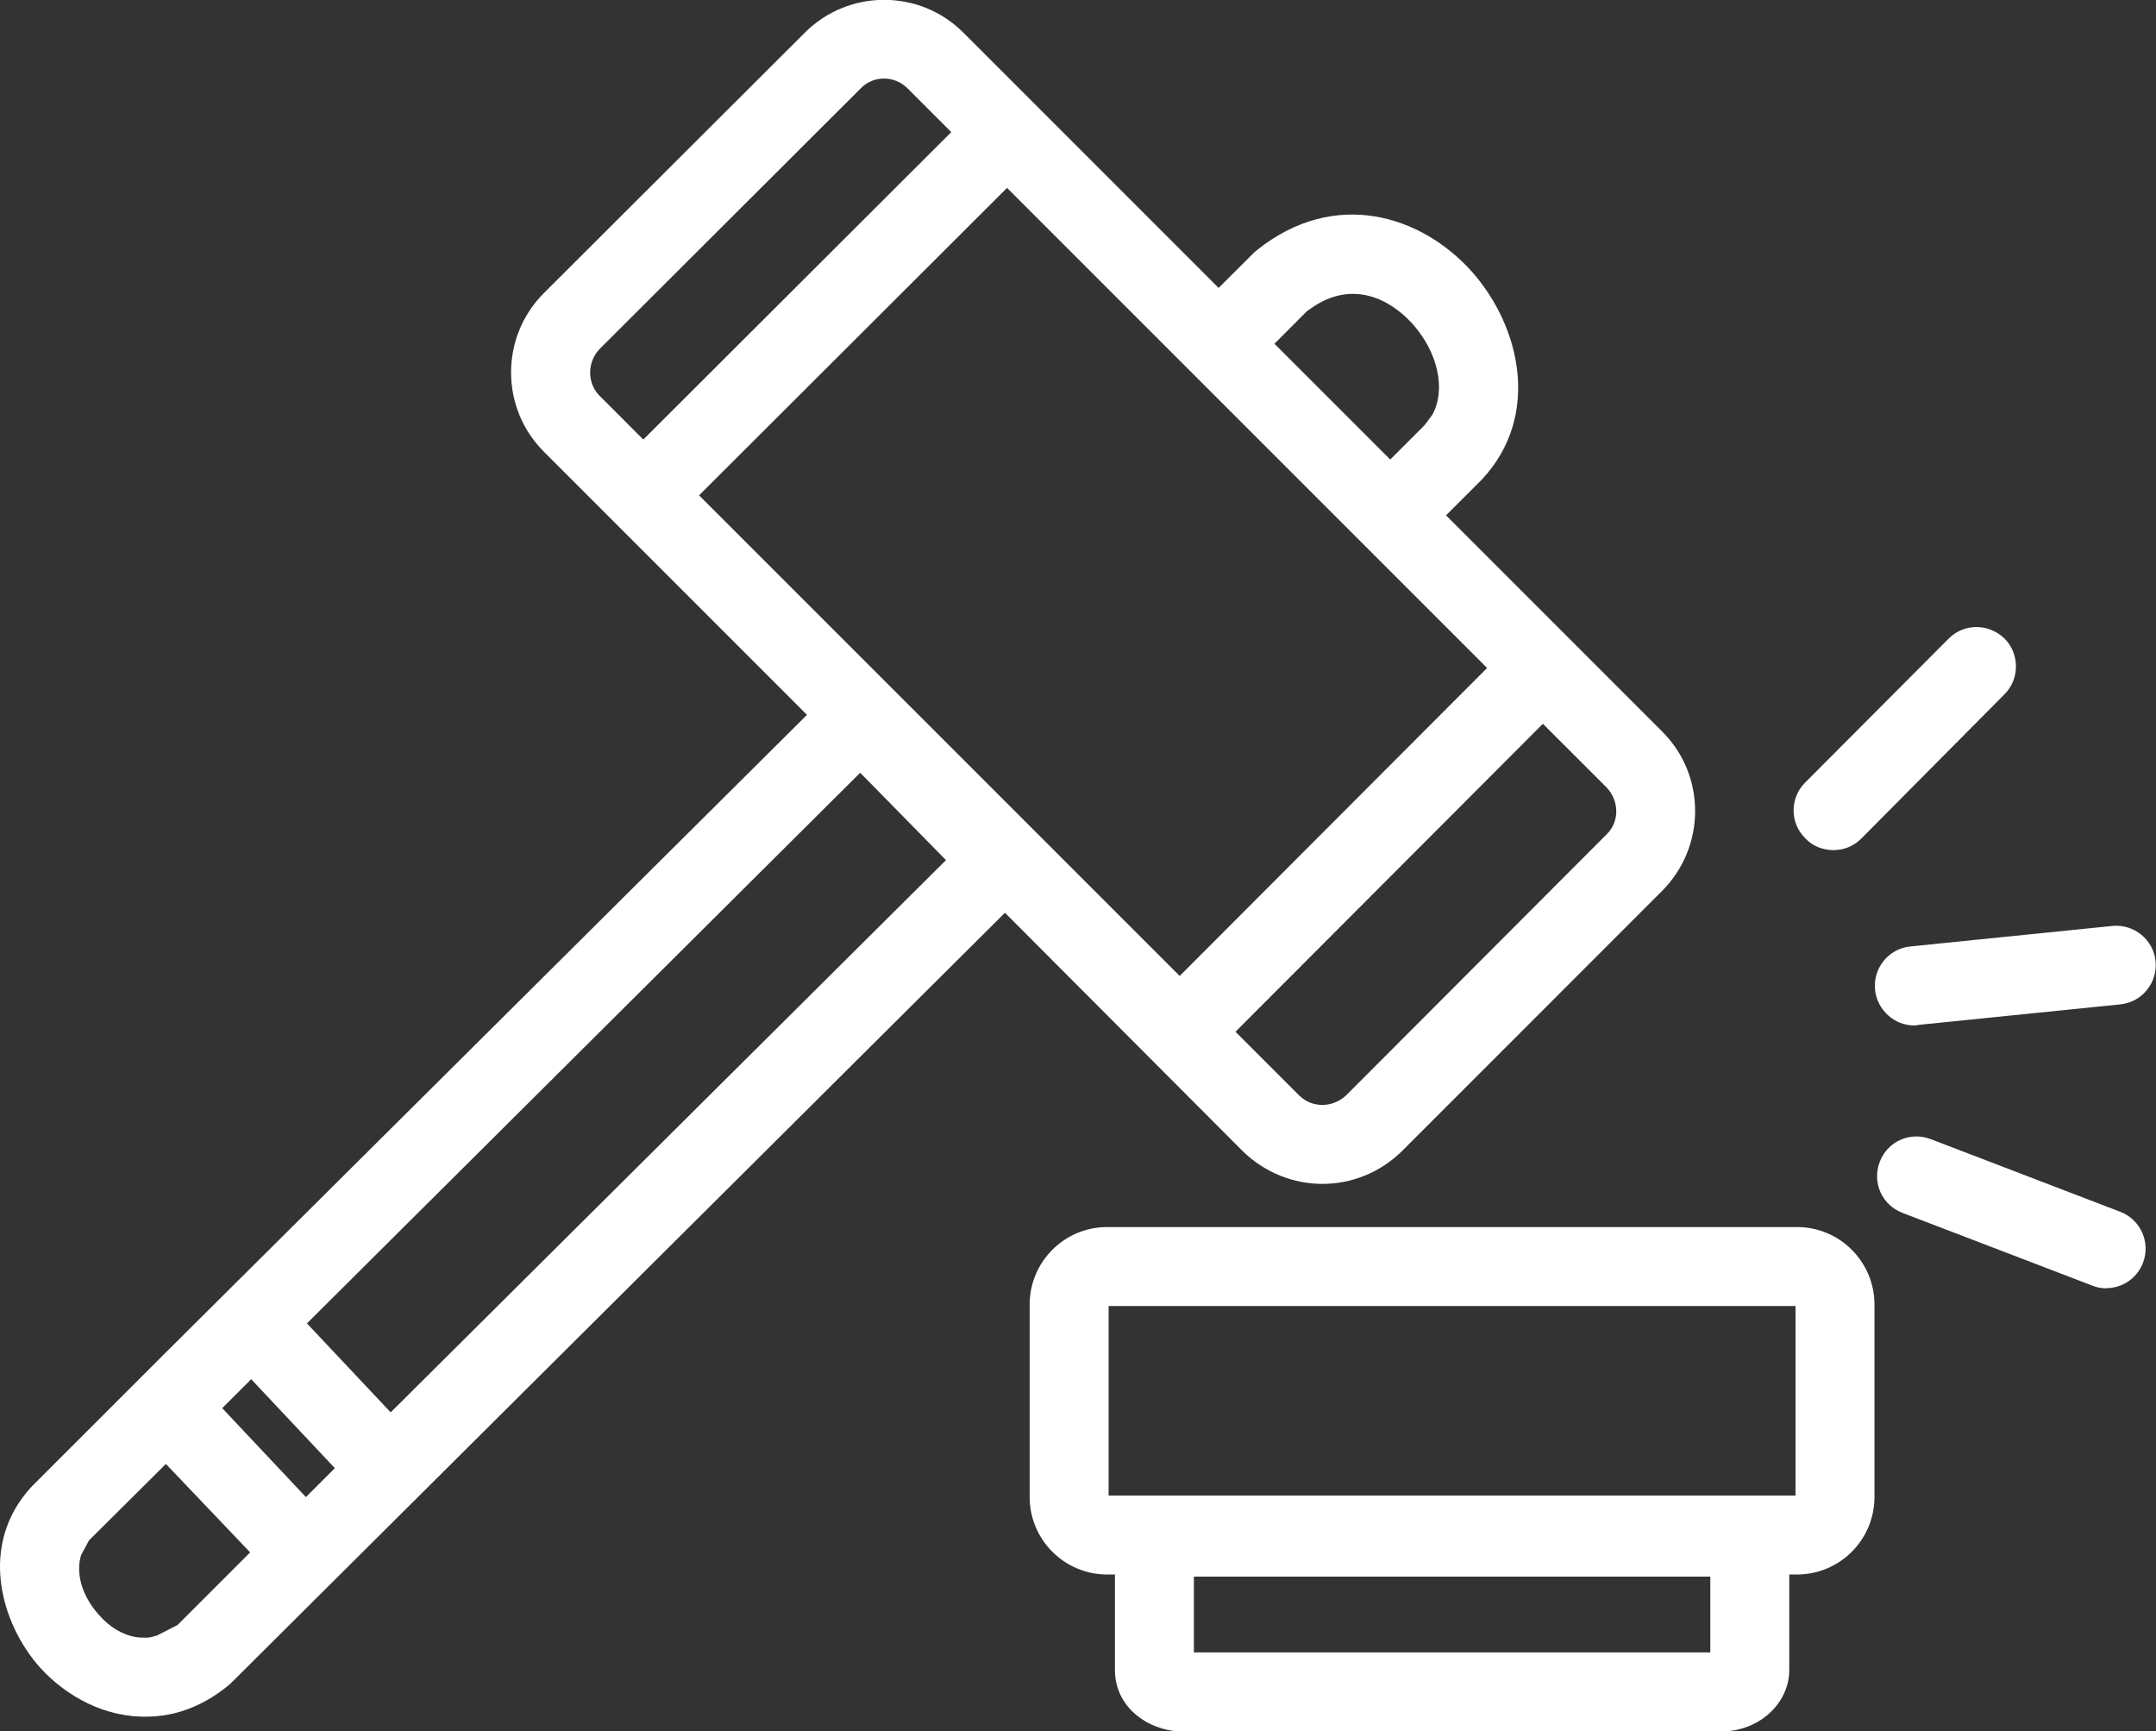 <?xml version="1.0" encoding="UTF-8" standalone="no"?>
<svg
   xmlns:dc="http://purl.org/dc/elements/1.1/"
   xmlns:cc="http://creativecommons.org/ns#"
   xmlns:rdf="http://www.w3.org/1999/02/22-rdf-syntax-ns#"
   xmlns:svg="http://www.w3.org/2000/svg"
   xmlns="http://www.w3.org/2000/svg"
   viewBox="0 0 51.2 41.112"
   height="41.112"
   width="51.2"
   xml:space="preserve"
   version="1.1"
   id="svg2"><rect x="0" y="0" width="51.2" height="41.112" fill="#333333" stroke="none"/><defs
     id="defs6" /><g
     transform="matrix(1.25,0,0,-1.25,0,41.112)"
     id="g10"><g
       transform="scale(0.1,0.1)"
       id="g12"><path
         id="path14"
         style="fill:#FFFFFF;fill-opacity:1;fill-rule:evenodd;stroke:none"
         d="m 122.219,245.398 58.504,58.403 -8.297,8.301 c -2.5,2.5 -6.504,2.5 -8.91,0 l -49.598,-49.5 c -2.402,-2.5 -2.402,-6.504 0,-8.899 l 8.301,-8.305 z m 141.902,-3.796 6.496,6.5 1.504,2 c 2.695,5 0.899,12 -3.699,17.199 -4.699,5.199 -11.606,8.097 -18.801,3.402 l -1.308,-0.902 -6.192,-6.203 22,-21.996 z m -40,-98.102 58.399,58.504 -91.2,91.199 -58.507,-58.402 91.308,-91.301 z M 251.223,119 c 1.59,0 3.203,0.602 4.5,1.801 l 49.504,49.597 c 2.5,2.407 2.39,6.403 0,8.903 l -12.11,12.101 -58.398,-58.504 12.097,-12.097 C 248.02,119.602 249.621,119 251.223,119 Z M 74.223,60.602 179.719,165.504 163.422,182.102 58.312,77.5 74.223,60.602 Z m 266.89,-15.801 0,36 -130.496,0 0,-36 130.496,0 z M 58.117,44.504 63.613,50 47.727,66.898 42.219,61.402 58.117,44.504 Z M 27.812,17.805 c 0.703,0 1.312,0.199 2.004,0.398 L 33.723,20.199 47.52,34 31.516,50.801 16.926,36.301 15.41,33.5 c -0.984,-3.195 -0.098,-7.5 3.41,-11.398 1.992,-2.301 4.492,-3.801 7.102,-4.203 0.594,-0.094 1.297,-0.094 1.891,-0.094 z M 324.926,15 l 0,14.398 -98.11,0 0,-14.398 98.11,0 z M 28.312,2.805 C 20.121,2.5 12.621,6.602 7.621,12.102 0.121,20.504 -4.188,35.504 6.016,46.5 L 30.922,71.402 153.313,193.102 l -50,50 c -8.293,8.3 -8.293,21.8 0,30.101 l 49.597,49.496 c 8.313,8.301 21.809,8.301 30.11,0 l 48.496,-48.5 6.707,6.699 0.597,0.504 c 14.793,11.801 31.2,6.602 40.801,-4.101 9.297,-10.5 13.106,-27.399 2,-39.403 L 274.719,231 315.813,189.902 c 8.308,-8.3 8.308,-21.8 0,-30.199 L 266.32,110.199 C 262.121,106.098 256.723,104 251.223,104 c -5.41,0 -10.91,2.098 -15.11,6.199 L 190.922,155.504 43.82,9.102 43.223,8.598 C 38.312,4.602 33.117,2.898 28.312,2.805 Z M 224.926,0 c -0.41,0 -0.703,0 -1.106,0 -2.804,0.199 -5.597,1.199 -7.804,3.004 -2.293,1.797 -4.2,4.801 -4.2,8.598 l 0,18.199 -1.503,0 c -8.094,0 -14.696,6.601 -14.696,14.703 l 0,36.594 c 0,8.101 6.602,14.703 14.696,14.703 l 131.105,0 c 8.098,0 14.695,-6.602 14.695,-14.703 l 0,-36.594 c 0,-8.102 -6.597,-14.703 -14.695,-14.703 l -1.492,0 0,-18.199 c 0,-3.797 -2.113,-6.898 -4.406,-8.703 C 333.313,1.098 330.41,0.102 327.617,0 c -0.301,0 -0.496,0 -0.801,0 l -101.89,0" /><path
         id="path16"
         style="fill:#FFFFFF;fill-opacity:1;fill-rule:evenodd;stroke:none"
         d="m 348.313,167.402 c -1.895,0 -3.887,0.7 -5.293,2.2 -3.008,2.898 -3.008,7.699 -0.11,10.597 l 27.317,27.403 c 2.89,2.902 7.586,2.902 10.586,0 2.91,-2.899 2.91,-7.7 0,-10.598 l -27.2,-27.402 c -1.492,-1.5 -3.386,-2.2 -5.3,-2.2" /><path
         id="path18"
         style="fill:#FFFFFF;fill-opacity:1;fill-rule:evenodd;stroke:none"
         d="m 363.613,134.102 c -3.687,0 -6.992,2.902 -7.39,6.796 -0.41,4.102 2.597,7.801 6.687,8.204 l 38.41,3.902 c 4.09,0.394 7.801,-2.606 8.196,-6.703 0.41,-4.098 -2.59,-7.801 -6.703,-8.199 l -38.387,-3.903 c -0.203,-0.097 -0.508,-0.097 -0.813,-0.097" /><path
         id="path20"
         style="fill:#FFFFFF;fill-opacity:1;fill-rule:evenodd;stroke:none"
         d="m 400.41,84.199 c -0.984,-0.098 -1.988,0.102 -2.984,0.504 L 361.418,98.5 c -3.906,1.5 -5.801,5.801 -4.297,9.703 1.492,3.899 5.789,5.797 9.695,4.297 l 35.997,-13.801 c 3.91,-1.496 5.8,-5.894 4.308,-9.699 -1.105,-2.902 -3.808,-4.699 -6.711,-4.801" /></g></g></svg>